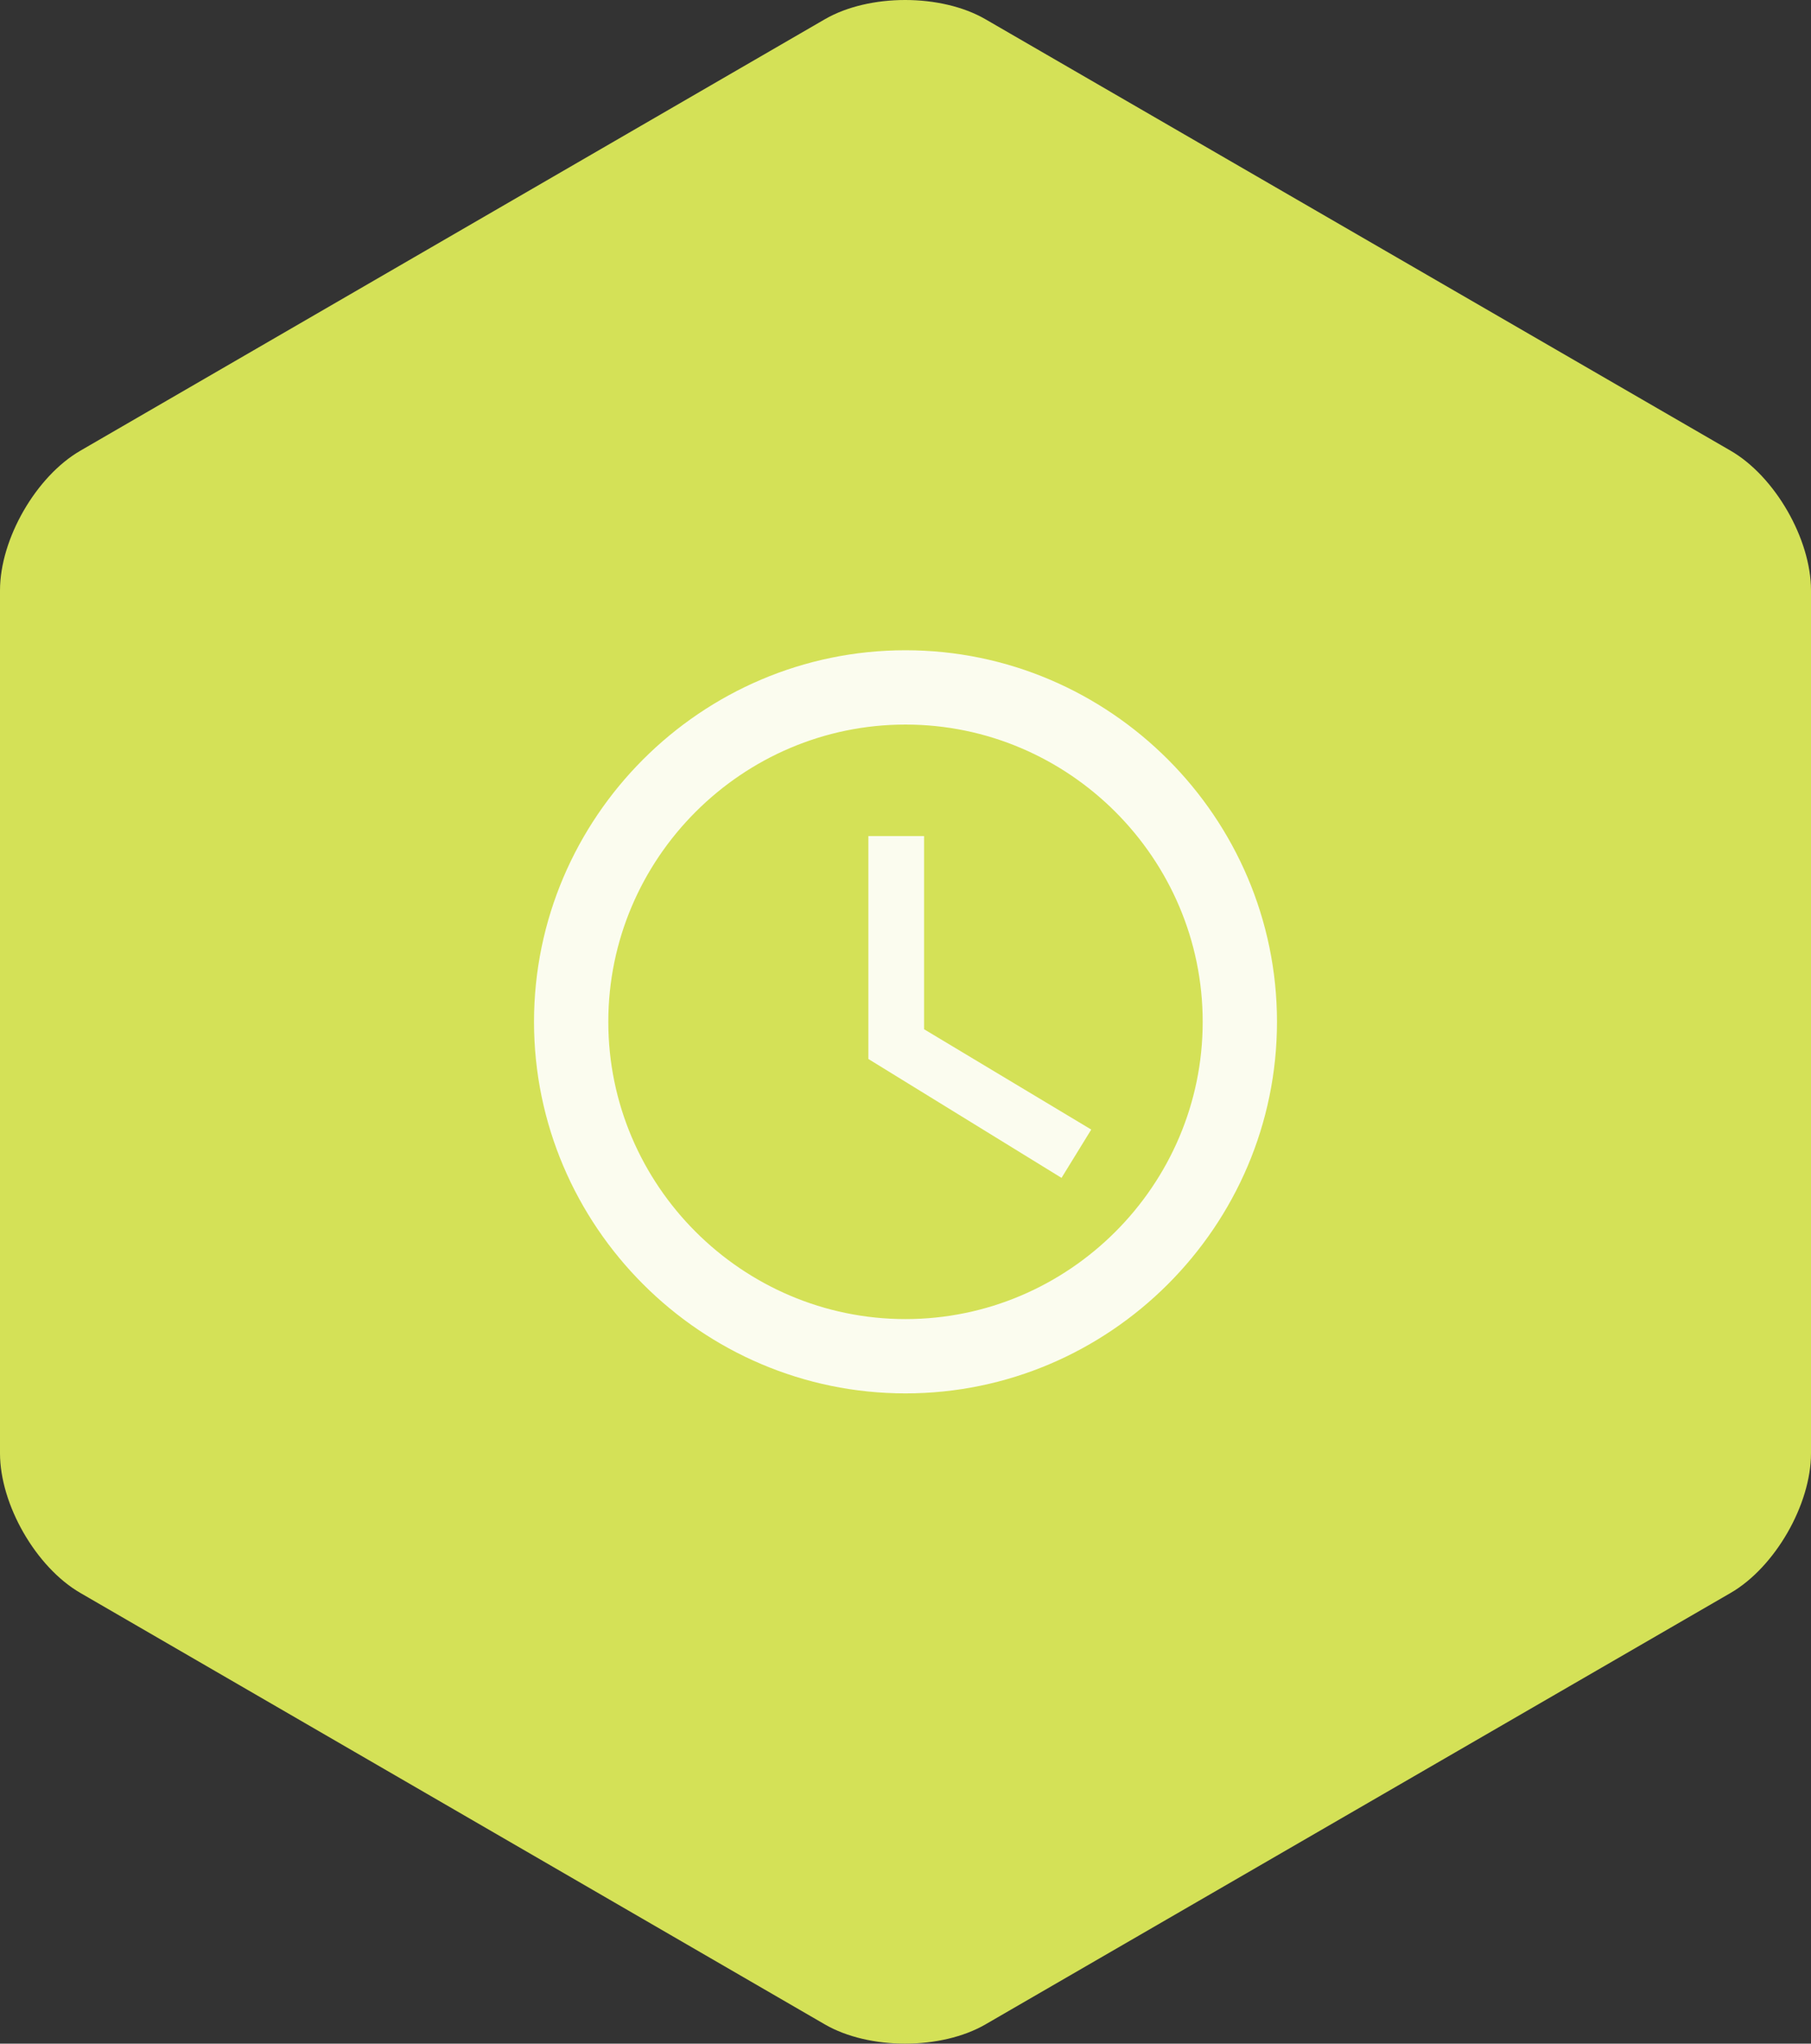<?xml version="1.0" encoding="UTF-8" standalone="no"?>
<svg width="78px" height="88px" viewBox="0 0 78 88" version="1.1" xmlns="http://www.w3.org/2000/svg" xmlns:xlink="http://www.w3.org/1999/xlink">
    <rect x="0" y="0" width="78" height="88" fill="#333333" stroke="none"/>
    <!-- Generator: Sketch 3.8.1 (29687) - http://www.bohemiancoding.com/sketch -->
    <title>Group 26</title>
    <desc>Created with Sketch.</desc>
    <defs></defs>
    <g id="Desktop-design" stroke="none" stroke-width="1" fill="none" fill-rule="evenodd">
        <g id="Features" transform="translate(-1052, -6138)">
            <g id="Group-13" transform="translate(0, 5881)">
                <g id="Group-4" transform="translate(1052, 257)">
                    <g id="Group-14">
                        <g id="Group-3">
                            <g id="Group-26">
                                <path d="M35.524,0.83 C37.434,-0.277 40.537,-0.276 42.446,0.83 L74.538,19.408 C76.45,20.515 78,23.211 78,25.422 L78,62.578 C78,64.793 76.446,67.487 74.538,68.592 L42.446,87.17 C40.534,88.277 37.431,88.276 35.524,87.17 L3.46,68.592 C1.549,67.485 3.54160159e-14,64.789 3.41998186e-14,62.578 L1.37534723e-14,25.422 C1.25351238e-14,23.207 1.552,20.513 3.46,19.408 L35.524,0.83 Z" id="Polygon-16" fill="#D4E157"></path>
                                <g id="Group-25" transform="translate(23, 28)" fill-opacity="0.9" fill="#FFFFFF">
                                    <path d="M16,0 C7.2,0 0,7.2 0,16 C0,24.8 7.2,32 16,32 C24.8,32 32,24.8 32,16 C32,7.2 24.8,0 16,0 L16,0 Z M16,28.8 C8.96,28.8 3.2,23.04 3.2,16 C3.2,8.96 8.96,3.2 16,3.2 C23.04,3.2 28.8,8.96 28.8,16 C28.8,23.04 23.04,28.8 16,28.8 L16,28.8 Z" id="Shape"></path>
                                    <polygon id="Shape" points="16.8 8 14.4 8 14.4 17.6 22.72 22.72 24 20.64 16.8 16.32"></polygon>
                                </g>
                            </g>
                        </g>
                    </g>
                </g>
            </g>
        </g>
    </g>
</svg>